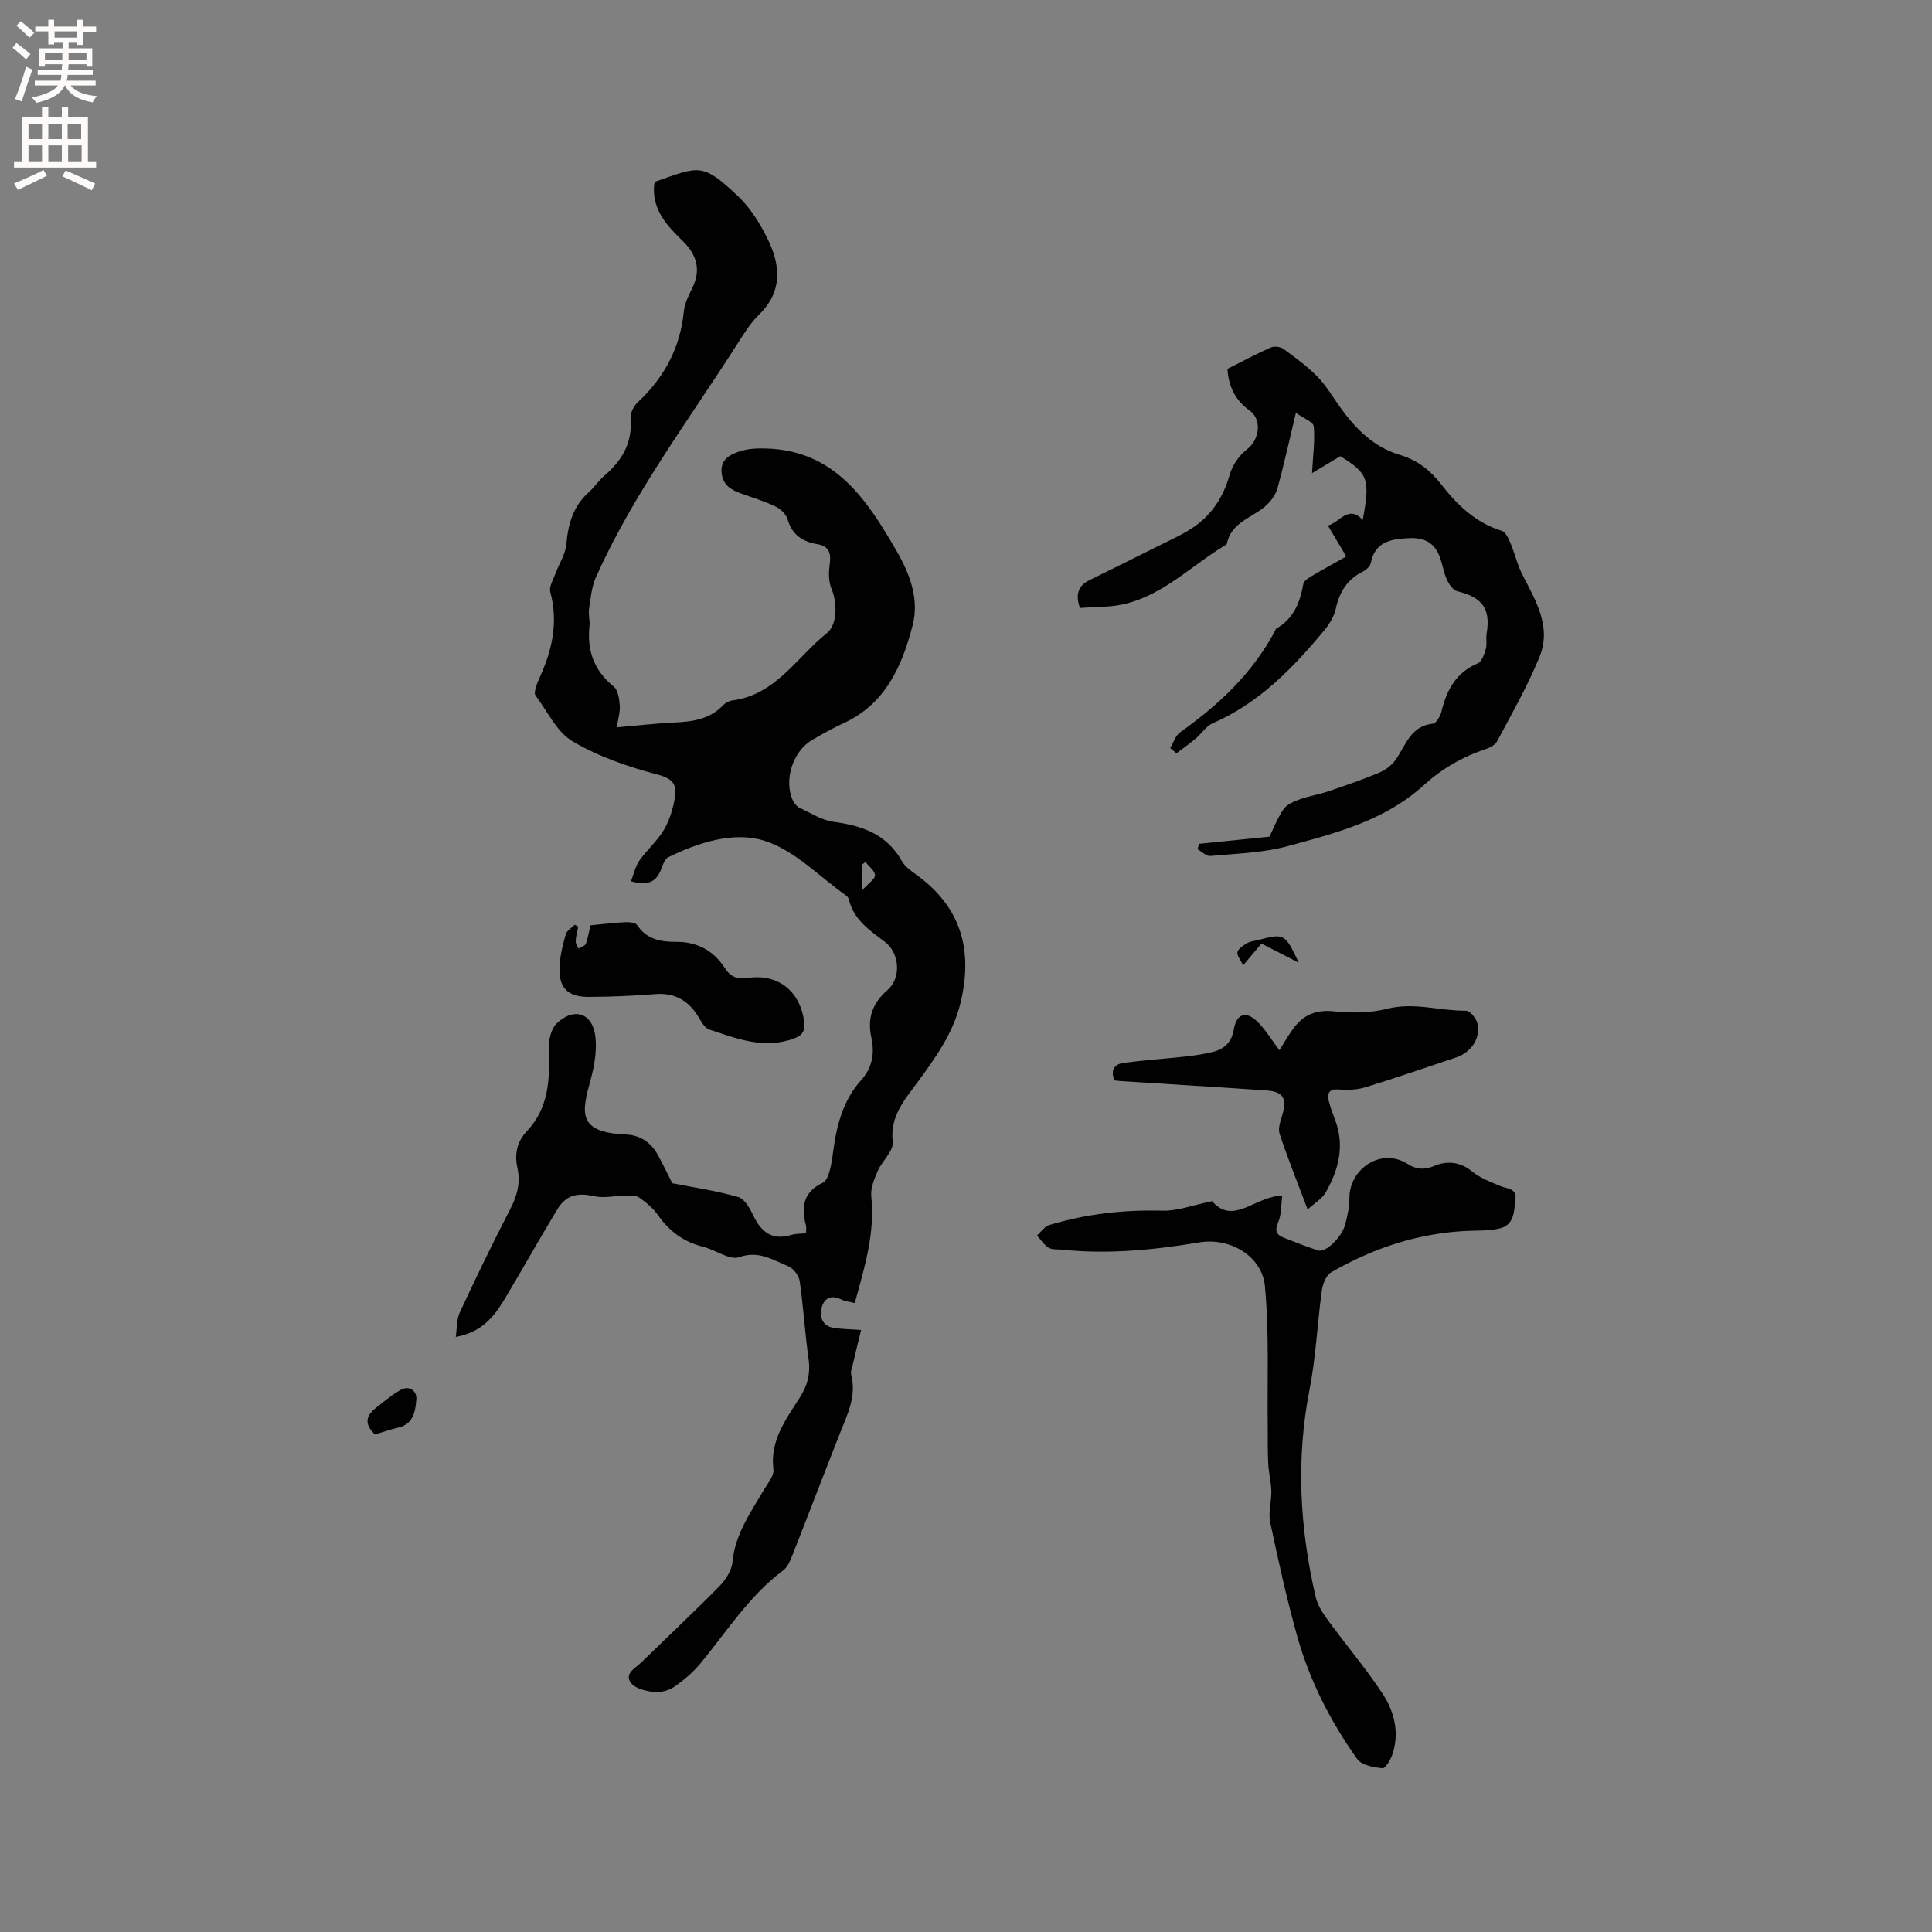 <svg enable-background="new 0 0 400 400" viewBox="0 0 400 400" xmlns="http://www.w3.org/2000/svg"><rect x="0" y="0" width="400" height="400" fill="#808080" stroke="none"/><g fill="#010102"><path d="m94.36 276.8c.26-1.7.14-3.56.83-5.06 3.34-7.2 6.8-14.35 10.45-21.41 1.43-2.76 2.17-5.43 1.49-8.5-.63-2.84-.14-5.41 1.95-7.62 4.56-4.82 4.77-10.77 4.54-16.93-.07-1.81.44-4.24 1.63-5.39 3.67-3.51 7.56-2.1 8.04 2.94.28 2.85-.24 5.89-1 8.69-1.81 6.64-2.96 10.93 7.23 11.36 2.98.12 5.24 1.61 6.67 4.22 1.17 2.13 2.21 4.33 2.99 5.87 4.79.95 9.33 1.6 13.69 2.87 1.3.38 2.38 2.33 3.08 3.8 1.66 3.48 3.95 5.25 7.94 4.02.87-.27 1.85-.21 2.99-.32 0-.65.11-1.18-.02-1.64-1.05-3.85-.49-6.96 3.53-8.85.68-.32 1.1-1.48 1.35-2.33.39-1.31.57-2.69.75-4.06.71-5.42 2.03-10.63 5.8-14.82 2.35-2.61 2.82-5.59 2.11-8.84-.86-3.99.21-7.12 3.37-9.85 2.89-2.49 2.47-7.68-.56-9.95-3.15-2.35-6.41-4.56-7.45-8.7-.07-.29-.24-.64-.48-.81-5.63-3.97-10.78-9.47-17.05-11.43-6.29-1.97-13.57.33-19.87 3.42-.71.35-1.13 1.53-1.45 2.4-.95 2.62-2.67 3.61-6.28 2.58.58-1.46.9-3.05 1.75-4.28 1.57-2.25 3.76-4.1 5.12-6.45 1.18-2.03 1.89-4.46 2.26-6.81.4-2.48-.52-3.74-3.58-4.54-6.09-1.6-12.25-3.72-17.64-6.9-3.3-1.95-5.22-6.24-7.69-9.53-.24-.32-.07-1.02.06-1.51.19-.71.47-1.41.78-2.08 2.61-5.69 3.94-11.5 2.24-17.79-.3-1.11.63-2.59 1.09-3.86.74-2.03 2.06-3.98 2.24-6.04.36-4.19 1.41-7.87 4.64-10.76 1.18-1.05 2.07-2.44 3.27-3.46 3.66-3.13 5.81-6.82 5.38-11.86-.09-1.06.65-2.51 1.48-3.29 5.49-5.13 8.8-11.27 9.55-18.82.16-1.63.96-3.25 1.71-4.76 1.89-3.78 1.02-6.92-1.88-9.76-3.3-3.22-6.47-6.54-5.97-11.71.02-.21.09-.41.14-.61 9.21-3.21 9.77-4.05 17.18 2.94 2.62 2.47 4.67 5.79 6.26 9.07 2.59 5.36 3.01 10.73-1.85 15.47-1.8 1.75-3.16 3.98-4.53 6.12-10.12 15.86-21.51 30.96-29.26 48.26-.9 2.01-1.09 4.38-1.43 6.6-.17 1.13.22 2.34.1 3.49-.55 5.1.92 9.24 5.02 12.56.9.73 1.13 2.54 1.24 3.89.11 1.33-.33 2.7-.6 4.55 4.11-.36 7.96-.81 11.82-1 3.77-.18 7.35-.61 10.15-3.55.48-.51 1.26-.93 1.95-1.02 8.99-1.17 13.31-8.94 19.55-13.93 2.29-1.83 2.14-6.44.97-9.21-.6-1.42-.6-3.25-.39-4.83.32-2.32.11-3.96-2.6-4.4-3.03-.5-5.19-1.96-6.11-5.16-.3-1.04-1.45-2.13-2.48-2.62-2.28-1.09-4.72-1.85-7.11-2.69-2.12-.74-3.81-1.76-4.06-4.3-.27-2.8 1.78-3.77 3.72-4.43 1.73-.58 3.71-.65 5.57-.59 14.15.44 20.79 10.56 26.92 21.18 2.74 4.75 4.77 9.94 3.33 15.47-2.2 8.46-5.63 16.26-14.33 20.24-2.21 1.01-4.34 2.22-6.45 3.44-4.02 2.34-5.93 8.32-4.01 12.53.28.62.86 1.28 1.47 1.56 2.27 1.07 4.54 2.54 6.95 2.87 5.94.79 11.03 2.55 14.17 8.15.69 1.22 2.06 2.12 3.25 3 9.02 6.65 11.44 15.39 8.93 26.11-1.51 6.44-5.2 11.53-8.93 16.62-2.76 3.77-5.76 7.06-5.16 12.41.21 1.85-2.2 3.91-3.11 6.01-.71 1.65-1.51 3.55-1.33 5.24.8 7.61-1.37 14.65-3.42 22.09-1.11-.28-2.06-.37-2.85-.76-2.2-1.08-3.6-.09-4.05 1.88-.47 2.07.43 3.78 2.83 4.07 1.67.21 3.36.24 5.38.38-.58 2.4-1.13 4.61-1.64 6.83-.19.82-.58 1.73-.4 2.47 1.13 4.46-.82 8.26-2.37 12.18-3.31 8.37-6.51 16.78-9.81 25.15-.45 1.15-1.01 2.48-1.94 3.18-7.01 5.23-11.6 12.57-17.05 19.17-1.52 1.85-3.41 3.47-5.38 4.84-1.14.79-2.82 1.29-4.18 1.15-1.7-.17-3.91-.66-4.83-1.84-1.53-1.95.85-3.08 2.06-4.26 5.38-5.26 10.88-10.41 16.16-15.77 1.31-1.33 2.58-3.27 2.75-5.04.53-5.79 3.76-10.24 6.52-14.97.79-1.36 2.13-2.91 1.96-4.22-.75-5.98 2.58-10.33 5.44-14.84 1.62-2.55 2.26-5.03 1.83-8.04-.75-5.35-1.06-10.76-1.83-16.11-.17-1.15-1.32-2.64-2.38-3.07-3.18-1.29-6.07-3.31-10.16-1.88-1.98.69-4.89-1.51-7.44-2.14-4.01-1-7.01-3.2-9.37-6.57-1-1.43-2.44-2.64-3.9-3.64-.73-.5-1.95-.38-2.94-.37-2.11.01-4.31.55-6.3.11-3.45-.76-5.82-.35-7.67 2.68-3.58 5.87-6.92 11.9-10.45 17.8-2.27 3.85-4.71 7.59-10.6 8.65zm84.19-92.52c1.3-1.45 2.65-2.3 2.61-3.08-.05-.94-1.26-1.82-1.98-2.73-.21.16-.42.33-.63.49z"/><path d="m242.27 154.87c.67-1.1 1.09-2.56 2.05-3.25 8.05-5.71 15.1-12.32 19.75-21.18.05-.09.07-.23.15-.28 3.6-2.05 4.95-5.42 5.62-9.28.11-.63 1.07-1.21 1.75-1.62 2.27-1.35 4.59-2.61 7.14-4.05-1.27-2.13-2.48-4.18-3.8-6.4 2.54-.69 4.21-4.37 7.22-1.16 1.54-8.51 1.14-9.58-4.65-13.2-1.98 1.19-3.93 2.35-5.86 3.51.2-3.65.63-6.7.36-9.68-.08-.92-2.11-1.66-3.7-2.8-1.37 5.69-2.46 10.73-3.84 15.69-.38 1.37-1.44 2.74-2.55 3.69-2.81 2.4-7.01 3.32-7.9 7.69-.02.09-.11.2-.19.24-8.11 4.83-14.79 12.46-25.17 12.81-1.68.06-3.35.18-5.07.27-.9-2.63-.49-4.53 1.93-5.73 4.73-2.35 9.48-4.66 14.19-7.04 2.54-1.28 5.2-2.42 7.52-4.03 3.76-2.61 6.09-6.27 7.37-10.77.56-1.97 1.97-4.03 3.59-5.27 2.56-1.97 3.2-6.12.53-8.04-2.9-2.08-4.32-4.82-4.59-8.61 2.92-1.47 5.88-3.06 8.96-4.43.72-.32 2.01-.18 2.65.29 2.45 1.79 4.94 3.6 7.04 5.76 1.83 1.88 3.19 4.22 4.73 6.37 3.2 4.48 6.96 8.23 12.44 9.85 3.45 1.03 6.14 3.11 8.37 5.97 3.34 4.3 7.16 8.03 12.61 9.71.8.24 1.4 1.59 1.8 2.54.92 2.18 1.44 4.54 2.52 6.63 2.74 5.32 5.99 10.71 3.54 16.81-2.44 6.06-5.74 11.79-8.81 17.58-.42.8-1.57 1.38-2.51 1.69-4.8 1.59-9.05 4.1-12.77 7.49-8 7.27-18.16 9.86-28.13 12.56-5.13 1.39-10.61 1.52-15.96 2.02-.84.08-1.78-.91-2.68-1.4.12-.37.23-.74.35-1.12 4.64-.47 9.27-.94 14.57-1.48.66-1.35 1.54-3.65 2.87-5.64.67-1 2.11-1.62 3.34-2.07 1.94-.7 4.02-1.01 5.98-1.68 3.57-1.21 7.14-2.43 10.61-3.9 1.31-.56 2.64-1.6 3.43-2.78 2.02-3.01 3.04-6.85 7.61-7.33.7-.07 1.55-1.61 1.79-2.6 1.07-4.41 3-7.99 7.48-9.87.84-.35 1.35-1.9 1.67-3 .29-.98-.01-2.12.17-3.16.87-5.14-.86-7.53-6.08-8.78-.86-.21-1.69-1.42-2.12-2.35-.66-1.42-.9-3.03-1.42-4.53-1.09-3.17-3.26-4.29-6.56-4.11-3.73.2-6.93.73-7.81 5.17-.14.69-.97 1.42-1.67 1.77-3.18 1.6-4.8 4.17-5.55 7.61-.34 1.58-1.27 3.16-2.32 4.43-6.53 7.88-13.57 15.16-23.21 19.36-1.35.59-2.27 2.13-3.47 3.13-1.28 1.08-2.66 2.05-4 3.07-.43-.34-.87-.71-1.31-1.09z"/><path d="m250.95 248.69c4.41 5.15 9.02-1.14 14.52-1.12-.24 1.8-.12 3.84-.84 5.5-.78 1.78-.33 2.58 1.17 3.18 2.36.94 4.72 1.88 7.13 2.65 1.56.5 4.9-2.75 5.6-5.47.45-1.73.86-3.55.85-5.32-.05-6.2 6.67-10.6 12.06-7.12 1.72 1.11 3.41 1.3 5.61.37 2.48-1.05 5.25-.86 7.72 1.17 1.66 1.36 3.81 2.17 5.83 3.02 1.42.59 3.46.46 3.16 2.74-.3 2.32-.17 5.2-3.08 5.99-2.09.57-4.38.46-6.58.55-10.25.4-19.7 3.52-28.51 8.6-1.04.6-1.73 2.43-1.92 3.78-.94 6.81-1.22 13.74-2.54 20.47-2.83 14.43-2.03 28.66 1.24 42.85.38 1.65 1.35 3.25 2.37 4.65 3.74 5.12 7.84 9.99 11.36 15.25 2.52 3.76 3.71 8.14 2.21 12.72-.37 1.15-1.48 3.01-2.08 2.95-1.83-.19-4.32-.63-5.23-1.91-5.49-7.71-9.8-16.13-12.38-25.26-2.21-7.83-3.95-15.8-5.64-23.76-.43-2.04.29-4.29.24-6.44-.04-1.87-.54-3.72-.64-5.59-.14-2.47-.08-4.95-.11-7.42-.12-9.81.32-19.68-.58-29.42-.58-6.25-7.25-10.13-13.56-9.08-9.43 1.57-18.88 2.51-28.43 1.51-.94-.1-2.05.05-2.79-.4-.96-.59-1.62-1.67-2.41-2.53.83-.74 1.55-1.86 2.52-2.16 7.65-2.32 15.48-3.2 23.5-2.98 3.1.08 6.24-1.16 10.23-1.97z"/><path d="m270.73 250.41c-2.1-5.57-4.1-10.56-5.8-15.65-.38-1.14.19-2.69.57-3.98.98-3.39.18-4.78-3.35-5.02-10.03-.69-20.06-1.29-30.09-1.93-.41-.03-.83-.09-1.33-.15-.86-2.1-.03-3.38 1.98-3.64 4.29-.56 8.61-.84 12.92-1.32 1.88-.21 3.78-.5 5.61-.97 2.32-.61 3.77-2.03 4.2-4.59.57-3.35 2.6-3.98 5.02-1.51 1.66 1.69 2.91 3.78 4.43 5.79.8-1.27 1.71-2.88 2.79-4.38 2.08-2.89 4.71-4.08 8.48-3.68 3.63.38 7.5.37 11.01-.52 5.59-1.41 10.93.44 16.38.4.81-.01 2.17 1.68 2.37 2.75.58 3.1-1.4 5.91-4.46 6.93-6.21 2.07-12.41 4.22-18.67 6.14-1.71.53-3.65.65-5.45.49-1.97-.17-2.63.56-2.25 2.29.32 1.44.9 2.81 1.41 4.21 1.92 5.32.61 10.24-2.06 14.86-.75 1.27-2.22 2.12-3.71 3.48z"/><path d="m119.71 191.88c-.19.99-.48 1.98-.52 2.98-.02.51.39 1.03.6 1.55.53-.35 1.37-.59 1.53-1.06.5-1.48.74-3.04.91-3.77 2.74-.26 5.01-.55 7.29-.65.83-.04 2.09.11 2.44.64 1.96 3 4.99 3.44 8.06 3.43 4.44 0 7.75 1.85 10.09 5.48 1.2 1.86 2.63 2.29 4.79 1.98 6.28-.9 10.83 2.84 11.6 9.15.22 1.79-.38 2.74-2.04 3.37-6.18 2.33-11.92.07-17.6-1.83-1.25-.42-1.99-2.37-2.94-3.64-2.07-2.78-4.74-3.97-8.27-3.69-4.54.36-9.1.55-13.65.58-4.57.03-6.41-1.93-6.14-6.48.13-2.19.67-4.39 1.29-6.51.23-.77 1.22-1.32 1.87-1.96.23.15.46.29.69.43z"/><path d="m77.64 296.99c-2.36-2.2-1.79-3.94.16-5.48 1.64-1.3 3.27-2.66 5.07-3.7 1.93-1.12 3.46.24 3.33 1.88-.19 2.37-.53 5.14-3.73 5.88-1.63.37-3.22.94-4.83 1.42z"/><path d="m268.91 199.32c-2.55-1.31-5.11-2.61-7.74-3.96-1.13 1.34-2.27 2.7-3.8 4.51-.53-1.16-1.35-2.12-1.16-2.77.23-.78 1.28-1.4 2.09-1.88.61-.36 1.41-.39 2.12-.58 5.48-1.44 5.62-1.38 8.49 4.68z"/></g><path d="m2.6 9.9.8-1c.9.7 1.9 1.4 2.9 2.3l-.9 1.1c-1.1-1-2-1.8-2.8-2.4zm.5 10.6c.9-2.1 1.6-4.3 2.3-6.7.4.2.8.4 1.3.6-.7 2.1-1.5 4.3-2.2 6.6zm.3-15.2.9-.9c1 .8 2 1.6 2.8 2.4l-1 1c-.9-.9-1.8-1.7-2.7-2.5zm12.6-1.2h1.2v1.4h2.7v1.1h-2.7v2.7h-1.2v-.6h-1.8v1.3h4.9v3.8h-1.2v-.5h-3.7c0 .4-.1.9-.1 1.2h5.1v1h-5.2c0 .5-.1.9-.2 1.2h6v1h-5.2c1.1 1.3 2.9 2 5.5 2.2-.4.4-.7.8-.9 1.3-2.9-.5-4.8-1.6-5.7-3.5h-.1c-.8 1.7-2.7 2.9-5.9 3.6-.2-.4-.6-.8-.9-1.1 2.8-.6 4.6-1.4 5.4-2.5h-4.8v-1h5.3c.1-.3.2-.7.2-1.2h-4.9v-1h5c0-.4 0-.8.1-1.2h-3.6v.5h-1.2v-3.8h4.9v-1.3h-1.8v.5h-1.2v-2.7h-2.7v-1h2.7v-1.4h1.2v1.4h4.8zm-6.7 8.3h3.6c0-.4 0-.9 0-1.4h-3.6zm1.9-4.6h4.8v-1.3h-4.7v1.3zm6.7 3.2h-3.7v1.4h3.7z" fill="#fcfbfa"/><path d="m8.7 22.1h1.3v2.2h2.8v-2.2h1.3v2.2h4.1v9.1h1.7v1.3h-17v-1.3h1.7v-9.1h4.1zm.3 13.1.7 1.2c-1.8.9-3.8 1.9-6 2.9-.2-.4-.5-.8-.8-1.3 2.3-1 4.4-1.9 6.1-2.8zm-3.1-6.4h2.8v-3.2h-2.8zm0 4.6h2.8v-3.3h-2.8zm4.1-4.6h2.8v-3.2h-2.8zm0 4.6h2.8v-3.3h-2.8zm3.6 1.9c2.1.9 4.1 1.8 6.1 2.7l-.7 1.4c-2.2-1.1-4.2-2-6.1-2.9zm3.2-9.7h-2.8v3.2h2.8zm-2.7 7.8h2.8v-3.3h-2.8z" fill="#fcfbfa"/></svg>